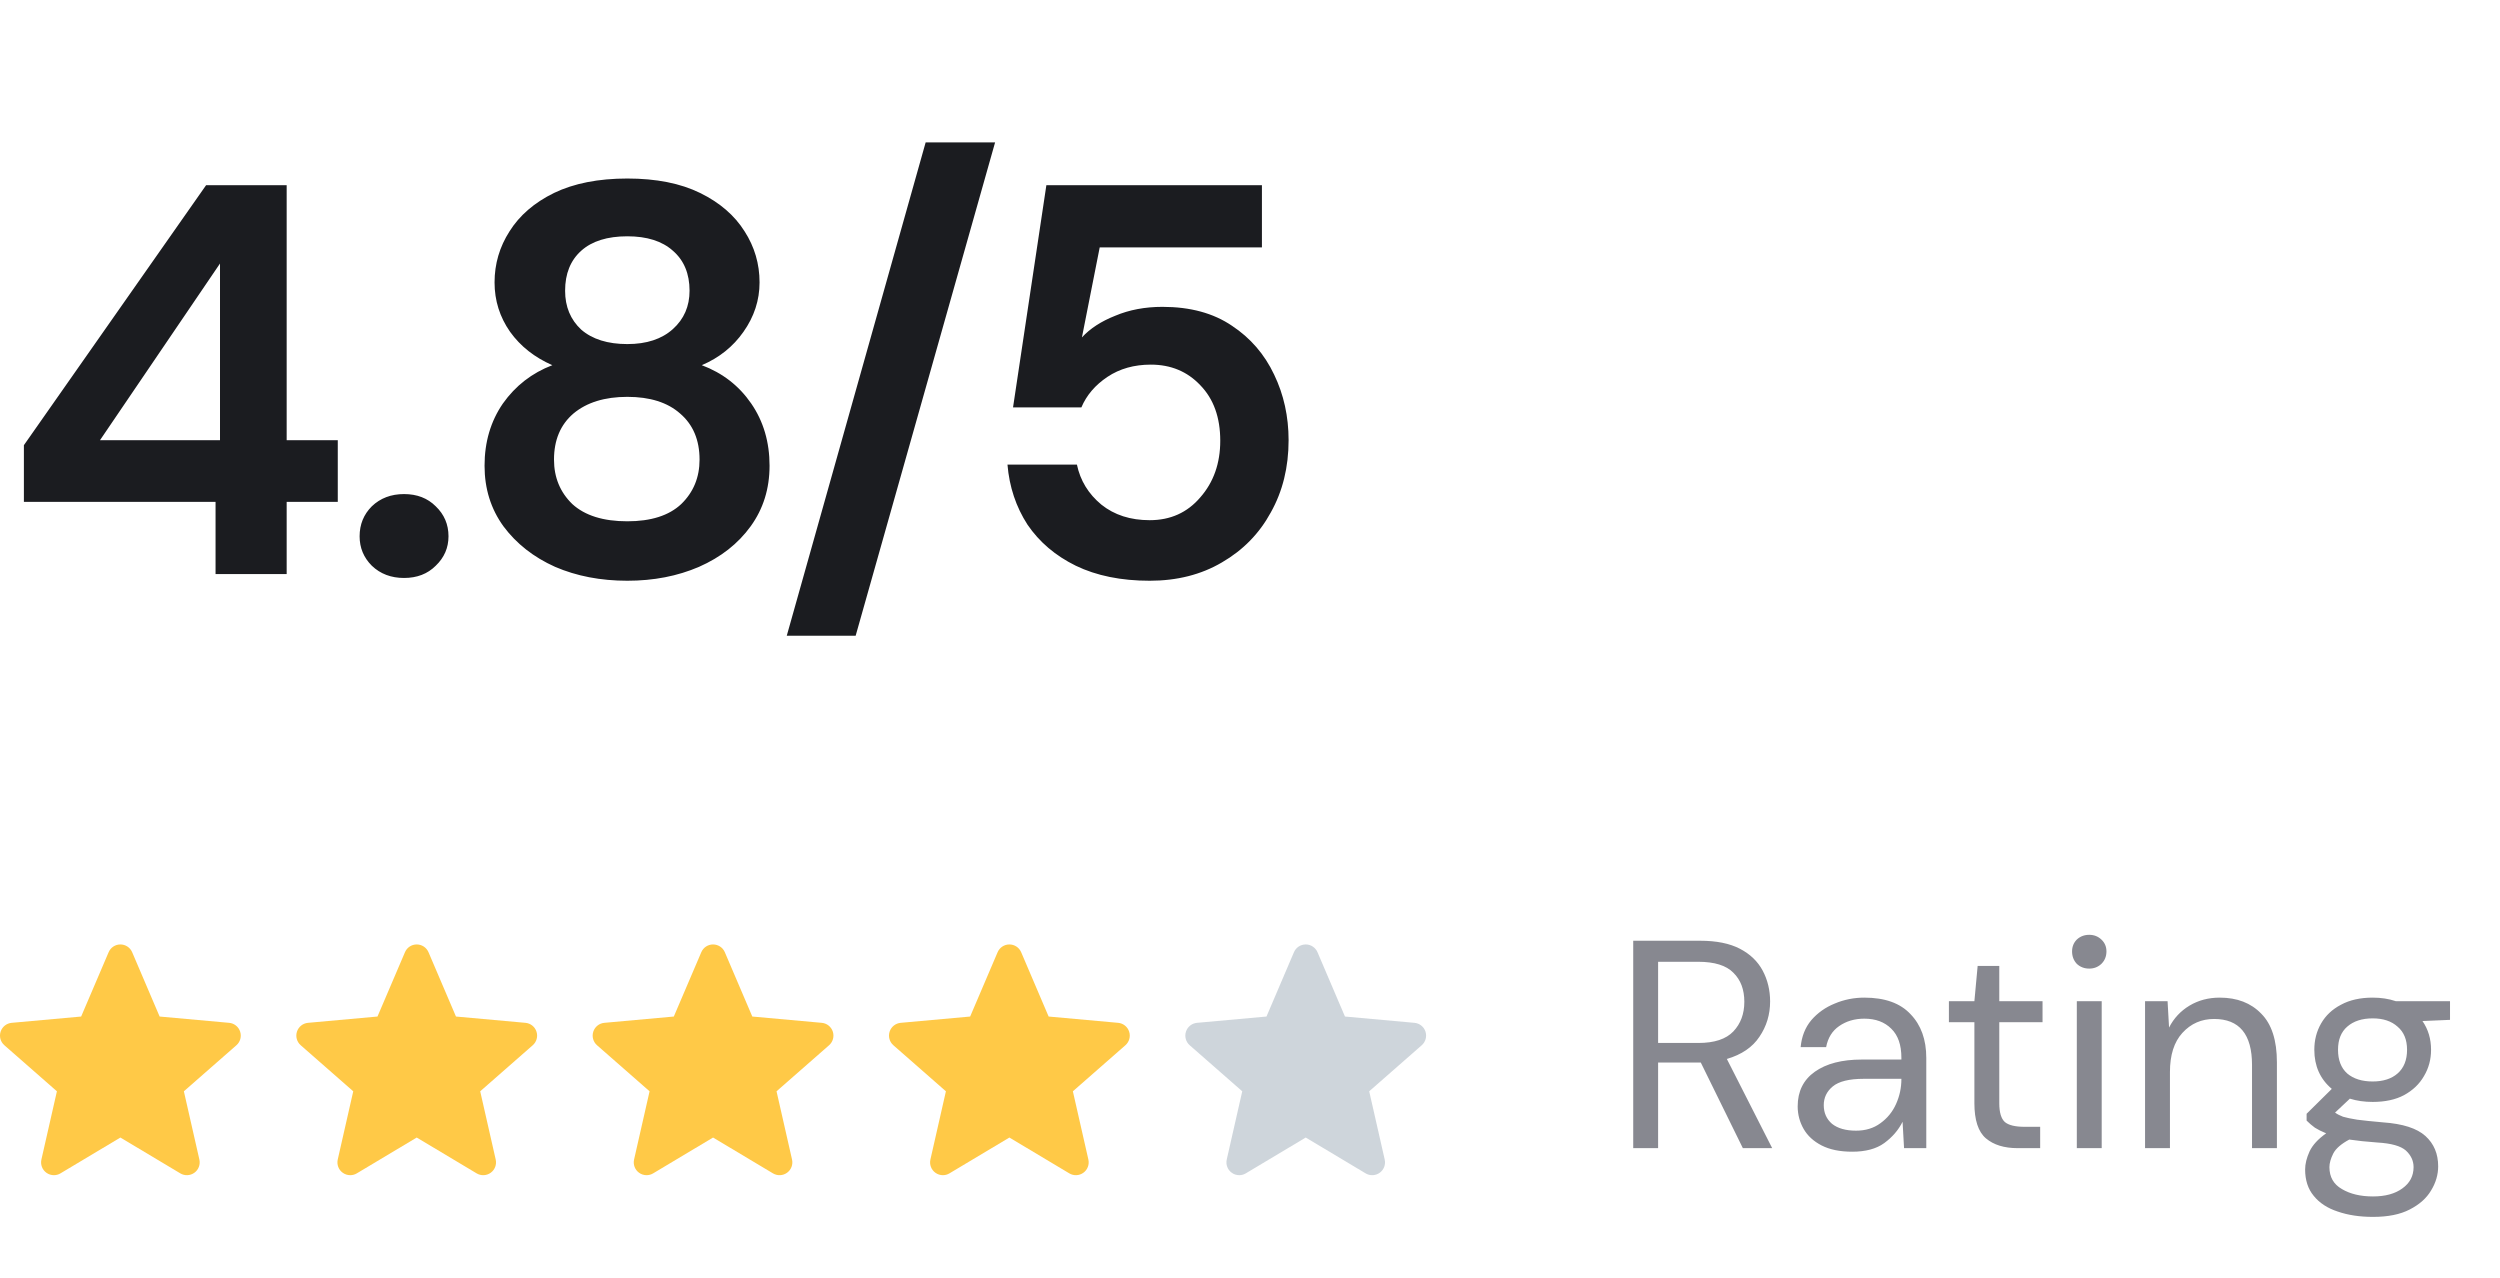 <svg width="135" height="69" viewBox="0 0 135 69" fill="none" xmlns="http://www.w3.org/2000/svg">
<g clip-path="url(#clip0_2_1260)">
<path opacity="0.6" d="M88.194 62V50.8H91.81C92.684 50.8 93.399 50.944 93.954 51.232C94.508 51.52 94.919 51.915 95.186 52.416C95.452 52.917 95.586 53.472 95.586 54.08C95.586 54.784 95.394 55.419 95.01 55.984C94.636 56.549 94.05 56.949 93.25 57.184L95.698 62H94.114L91.842 57.376H91.746H89.538V62H88.194ZM89.538 56.32H91.714C92.578 56.32 93.207 56.112 93.602 55.696C93.996 55.28 94.194 54.747 94.194 54.096C94.194 53.435 93.996 52.912 93.602 52.528C93.218 52.133 92.583 51.936 91.698 51.936H89.538V56.32ZM100.019 62.192C99.358 62.192 98.809 62.08 98.371 61.856C97.934 61.632 97.609 61.333 97.395 60.96C97.182 60.587 97.075 60.181 97.075 59.744C97.075 58.933 97.385 58.309 98.003 57.872C98.622 57.435 99.465 57.216 100.531 57.216H102.675V57.12C102.675 56.427 102.494 55.904 102.131 55.552C101.769 55.189 101.283 55.008 100.675 55.008C100.153 55.008 99.699 55.141 99.315 55.408C98.942 55.664 98.707 56.043 98.611 56.544H97.235C97.289 55.968 97.481 55.483 97.811 55.088C98.153 54.693 98.574 54.395 99.075 54.192C99.577 53.979 100.11 53.872 100.675 53.872C101.785 53.872 102.617 54.171 103.171 54.768C103.737 55.355 104.019 56.139 104.019 57.12V62H102.819L102.739 60.576C102.515 61.024 102.185 61.408 101.747 61.728C101.321 62.037 100.745 62.192 100.019 62.192ZM100.227 61.056C100.739 61.056 101.177 60.923 101.539 60.656C101.913 60.389 102.195 60.043 102.387 59.616C102.579 59.189 102.675 58.741 102.675 58.272V58.256H100.643C99.854 58.256 99.294 58.395 98.963 58.672C98.643 58.939 98.483 59.275 98.483 59.68C98.483 60.096 98.633 60.432 98.931 60.688C99.241 60.933 99.673 61.056 100.227 61.056ZM108.953 62C108.228 62 107.657 61.824 107.241 61.472C106.825 61.12 106.617 60.485 106.617 59.568V55.2H105.241V54.064H106.617L106.793 52.16H107.961V54.064H110.297V55.2H107.961V59.568C107.961 60.069 108.062 60.411 108.265 60.592C108.468 60.763 108.825 60.848 109.337 60.848H110.169V62H108.953ZM112.82 52.304C112.554 52.304 112.33 52.219 112.148 52.048C111.978 51.867 111.892 51.643 111.892 51.376C111.892 51.12 111.978 50.907 112.148 50.736C112.33 50.565 112.554 50.48 112.82 50.48C113.076 50.48 113.295 50.565 113.476 50.736C113.658 50.907 113.748 51.12 113.748 51.376C113.748 51.643 113.658 51.867 113.476 52.048C113.295 52.219 113.076 52.304 112.82 52.304ZM112.148 62V54.064H113.492V62H112.148ZM115.833 62V54.064H117.049L117.129 55.488C117.385 54.987 117.753 54.592 118.233 54.304C118.713 54.016 119.257 53.872 119.865 53.872C120.803 53.872 121.55 54.16 122.105 54.736C122.67 55.301 122.953 56.176 122.953 57.36V62H121.609V57.504C121.609 55.851 120.926 55.024 119.561 55.024C118.878 55.024 118.307 55.275 117.849 55.776C117.401 56.267 117.177 56.971 117.177 57.888V62H115.833ZM128.125 59.504C127.677 59.504 127.266 59.445 126.893 59.328L126.093 60.08C126.21 60.165 126.354 60.24 126.525 60.304C126.706 60.357 126.962 60.411 127.293 60.464C127.623 60.507 128.087 60.555 128.685 60.608C129.751 60.683 130.514 60.928 130.973 61.344C131.431 61.76 131.661 62.304 131.661 62.976C131.661 63.435 131.533 63.872 131.277 64.288C131.031 64.704 130.647 65.045 130.125 65.312C129.613 65.579 128.951 65.712 128.141 65.712C127.426 65.712 126.791 65.616 126.237 65.424C125.682 65.243 125.25 64.96 124.941 64.576C124.631 64.203 124.477 63.728 124.477 63.152C124.477 62.853 124.557 62.528 124.717 62.176C124.877 61.835 125.175 61.509 125.613 61.2C125.378 61.104 125.175 61.003 125.005 60.896C124.845 60.779 124.695 60.651 124.557 60.512V60.144L125.917 58.8C125.287 58.267 124.973 57.563 124.973 56.688C124.973 56.165 125.095 55.691 125.341 55.264C125.586 54.837 125.943 54.501 126.413 54.256C126.882 54 127.453 53.872 128.125 53.872C128.583 53.872 128.999 53.936 129.373 54.064H132.301V55.072L130.813 55.136C131.122 55.584 131.277 56.101 131.277 56.688C131.277 57.211 131.149 57.685 130.893 58.112C130.647 58.539 130.29 58.88 129.821 59.136C129.362 59.381 128.797 59.504 128.125 59.504ZM128.125 58.4C128.69 58.4 129.138 58.256 129.469 57.968C129.81 57.669 129.981 57.243 129.981 56.688C129.981 56.144 129.81 55.728 129.469 55.44C129.138 55.141 128.69 54.992 128.125 54.992C127.549 54.992 127.09 55.141 126.749 55.44C126.418 55.728 126.253 56.144 126.253 56.688C126.253 57.243 126.418 57.669 126.749 57.968C127.09 58.256 127.549 58.4 128.125 58.4ZM125.789 63.024C125.789 63.557 126.013 63.952 126.461 64.208C126.909 64.475 127.469 64.608 128.141 64.608C128.802 64.608 129.33 64.464 129.725 64.176C130.13 63.888 130.333 63.504 130.333 63.024C130.333 62.683 130.194 62.384 129.917 62.128C129.639 61.883 129.127 61.739 128.381 61.696C127.794 61.653 127.287 61.6 126.861 61.536C126.423 61.771 126.135 62.021 125.997 62.288C125.858 62.565 125.789 62.811 125.789 63.024Z" fill="#383A47"/>
<g clip-path="url(#clip1_2_1260)">
<path d="M12.374 55.233L8.62 54.893L7.137 51.42C7.028 51.165 6.778 51 6.501 51C6.224 51 5.974 51.165 5.866 51.42L4.382 54.893L0.628 55.233C0.353 55.259 0.12 55.445 0.034 55.708C-0.052 55.971 0.027 56.26 0.236 56.443L3.073 58.93L2.236 62.615C2.175 62.886 2.28 63.166 2.505 63.328C2.626 63.416 2.768 63.46 2.91 63.46C3.033 63.46 3.155 63.428 3.265 63.362L6.501 61.427L9.737 63.362C9.974 63.504 10.273 63.491 10.497 63.328C10.722 63.166 10.827 62.886 10.766 62.615L9.929 58.93L12.767 56.443C12.975 56.26 13.054 55.972 12.968 55.708C12.883 55.445 12.649 55.258 12.374 55.233Z" fill="#FFC947"/>
<path d="M28.376 55.233L24.622 54.893L23.139 51.42C23.03 51.165 22.78 51 22.503 51C22.226 51 21.976 51.165 21.868 51.42L20.384 54.893L16.63 55.233C16.355 55.259 16.122 55.445 16.036 55.708C15.95 55.971 16.029 56.26 16.238 56.443L19.075 58.93L18.238 62.615C18.177 62.886 18.282 63.166 18.507 63.328C18.628 63.416 18.77 63.46 18.912 63.46C19.035 63.46 19.157 63.428 19.267 63.362L22.503 61.427L25.739 63.362C25.976 63.504 26.275 63.491 26.499 63.328C26.724 63.166 26.829 62.886 26.768 62.615L25.931 58.93L28.768 56.443C28.977 56.26 29.056 55.972 28.97 55.708C28.884 55.445 28.651 55.258 28.376 55.233Z" fill="#FFC947"/>
<path d="M44.378 55.233L40.624 54.893L39.141 51.42C39.032 51.165 38.782 51 38.505 51C38.228 51 37.978 51.165 37.87 51.42L36.386 54.893L32.632 55.233C32.357 55.259 32.124 55.445 32.038 55.708C31.952 55.971 32.031 56.26 32.239 56.443L35.077 58.93L34.24 62.615C34.179 62.886 34.284 63.166 34.509 63.328C34.63 63.416 34.772 63.46 34.914 63.46C35.037 63.46 35.159 63.428 35.269 63.362L38.505 61.427L41.741 63.362C41.978 63.504 42.277 63.491 42.501 63.328C42.726 63.166 42.831 62.886 42.77 62.615L41.933 58.93L44.77 56.443C44.978 56.26 45.058 55.972 44.972 55.708C44.886 55.445 44.653 55.258 44.378 55.233Z" fill="#FFC947"/>
<path d="M60.38 55.233L56.626 54.893L55.143 51.42C55.033 51.165 54.784 51 54.507 51C54.23 51 53.98 51.165 53.871 51.42L52.388 54.893L48.634 55.233C48.359 55.259 48.126 55.445 48.04 55.708C47.954 55.971 48.033 56.26 48.242 56.443L51.079 58.93L50.242 62.615C50.181 62.886 50.286 63.166 50.511 63.328C50.632 63.416 50.774 63.46 50.916 63.46C51.038 63.46 51.161 63.428 51.27 63.362L54.507 61.427L57.743 63.362C57.98 63.504 58.279 63.491 58.503 63.328C58.728 63.166 58.833 62.886 58.772 62.615L57.935 58.93L60.772 56.443C60.98 56.26 61.06 55.972 60.974 55.708C60.888 55.445 60.655 55.258 60.38 55.233Z" fill="#FFC947"/>
<path opacity="0.3" d="M76.382 55.233L72.628 54.893L71.145 51.42C71.035 51.165 70.786 51 70.509 51C70.231 51 69.982 51.165 69.873 51.42L68.39 54.893L64.636 55.233C64.361 55.259 64.128 55.445 64.042 55.708C63.956 55.971 64.035 56.26 64.243 56.443L67.081 58.93L66.244 62.615C66.183 62.886 66.288 63.166 66.513 63.328C66.634 63.416 66.776 63.46 66.918 63.46C67.04 63.46 67.163 63.428 67.272 63.362L70.509 61.427L73.745 63.362C73.982 63.504 74.281 63.491 74.505 63.328C74.73 63.166 74.835 62.886 74.774 62.615L73.937 58.93L76.774 56.443C76.982 56.26 77.061 55.972 76.976 55.708C76.89 55.445 76.657 55.258 76.382 55.233Z" fill="#5B7486"/>
</g>
<path d="M11.64 31V27.1H1.29V24.04L11.13 10H15.48V23.77H18.24V27.1H15.48V31H11.64ZM5.4 23.77H11.88V14.23L5.4 23.77ZM21.819 31.21C21.119 31.21 20.539 30.99 20.079 30.55C19.639 30.11 19.419 29.58 19.419 28.96C19.419 28.32 19.639 27.78 20.079 27.34C20.539 26.9 21.119 26.68 21.819 26.68C22.519 26.68 23.089 26.9 23.529 27.34C23.989 27.78 24.219 28.32 24.219 28.96C24.219 29.58 23.989 30.11 23.529 30.55C23.089 30.99 22.519 31.21 21.819 31.21ZM33.876 31.36C32.436 31.36 31.136 31.11 29.976 30.61C28.816 30.09 27.886 29.36 27.186 28.42C26.506 27.48 26.166 26.39 26.166 25.15C26.166 23.87 26.496 22.75 27.156 21.79C27.836 20.83 28.726 20.14 29.826 19.72C28.866 19.3 28.106 18.7 27.546 17.92C26.986 17.12 26.706 16.23 26.706 15.25C26.706 14.25 26.976 13.33 27.516 12.49C28.056 11.63 28.856 10.94 29.916 10.42C30.996 9.9 32.316 9.64 33.876 9.64C35.436 9.64 36.746 9.9 37.806 10.42C38.866 10.94 39.666 11.63 40.206 12.49C40.746 13.33 41.016 14.25 41.016 15.25C41.016 16.21 40.726 17.1 40.146 17.92C39.586 18.72 38.836 19.32 37.896 19.72C39.016 20.14 39.906 20.83 40.566 21.79C41.226 22.75 41.556 23.87 41.556 25.15C41.556 26.39 41.216 27.48 40.536 28.42C39.856 29.36 38.926 30.09 37.746 30.61C36.586 31.11 35.296 31.36 33.876 31.36ZM33.876 18.58C34.916 18.58 35.736 18.31 36.336 17.77C36.936 17.23 37.236 16.54 37.236 15.7C37.236 14.78 36.936 14.06 36.336 13.54C35.756 13.02 34.936 12.76 33.876 12.76C32.796 12.76 31.966 13.02 31.386 13.54C30.806 14.06 30.516 14.78 30.516 15.7C30.516 16.56 30.806 17.26 31.386 17.8C31.986 18.32 32.816 18.58 33.876 18.58ZM33.876 28.15C35.156 28.15 36.126 27.84 36.786 27.22C37.446 26.58 37.776 25.78 37.776 24.82C37.776 23.76 37.426 22.93 36.726 22.33C36.046 21.73 35.096 21.43 33.876 21.43C32.656 21.43 31.686 21.73 30.966 22.33C30.266 22.93 29.916 23.76 29.916 24.82C29.916 25.78 30.246 26.58 30.906 27.22C31.586 27.84 32.576 28.15 33.876 28.15ZM42.485 34.33L49.985 7.69H53.735L46.205 34.33H42.485ZM62.084 31.36C60.544 31.36 59.214 31.09 58.094 30.55C56.994 30.01 56.124 29.27 55.484 28.33C54.864 27.37 54.504 26.29 54.404 25.09H58.154C58.334 25.95 58.774 26.67 59.474 27.25C60.174 27.81 61.044 28.09 62.084 28.09C63.204 28.09 64.114 27.68 64.814 26.86C65.534 26.04 65.894 25.02 65.894 23.8C65.894 22.54 65.534 21.54 64.814 20.8C64.114 20.06 63.224 19.69 62.144 19.69C61.244 19.69 60.464 19.91 59.804 20.35C59.144 20.79 58.674 21.34 58.394 22H54.704L56.504 10H68.144V13.36H59.384L58.424 18.22C58.864 17.74 59.464 17.35 60.224 17.05C60.984 16.73 61.834 16.57 62.774 16.57C64.274 16.57 65.524 16.91 66.524 17.59C67.524 18.25 68.284 19.13 68.804 20.23C69.324 21.31 69.584 22.49 69.584 23.77C69.584 25.23 69.264 26.53 68.624 27.67C68.004 28.81 67.124 29.71 65.984 30.37C64.864 31.03 63.564 31.36 62.084 31.36Z" fill="#1B1C20"/>
</g>
<defs>
<clipPath id="clip0_2_1260">
<rect width="135.01" height="69" fill="white"/>
</clipPath>
<clipPath id="clip1_2_1260">
<rect width="77.01" height="12.46" fill="white" transform="translate(0 51)"/>
</clipPath>
</defs>
</svg>
